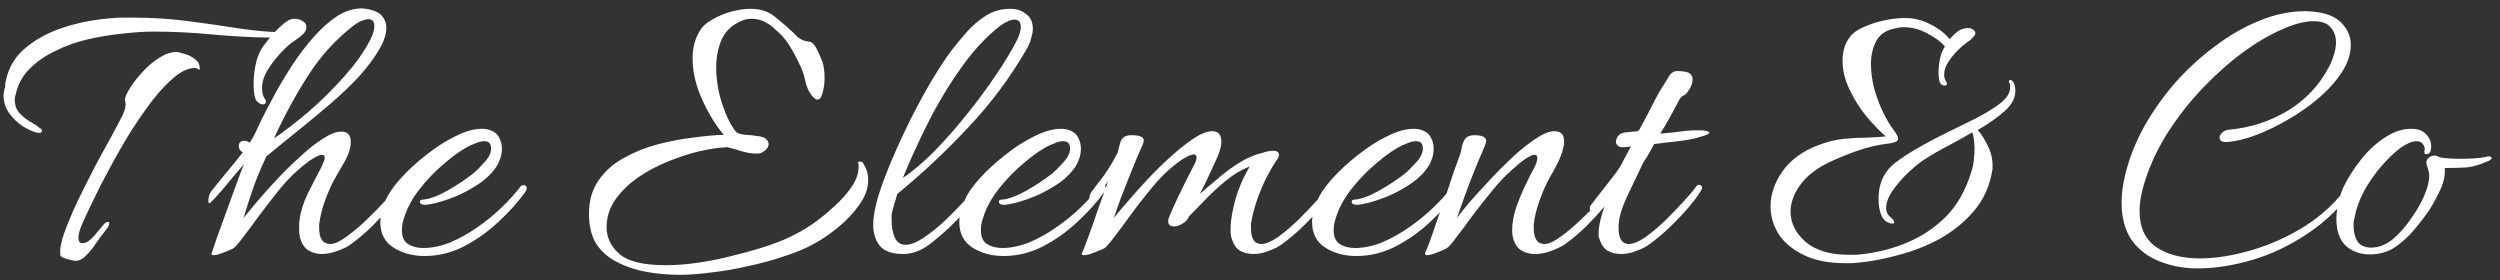 <svg width="250" height="28" viewBox="0 0 250 28" fill="none" xmlns="http://www.w3.org/2000/svg">
<rect x="0" y="0" width="250" height="28" fill="#333333" stroke="none"/>
<path d="M3.6 13.24C3.2 13.133 2.747 12.92 2.24 12.6C1.733 12.253 1.293 11.827 0.92 11.32C0.547 10.787 0.36 10.2 0.36 9.56C0.36 9.267 0.413 8.973 0.52 8.68C0.52 8.653 0.52 8.56 0.52 8.4C0.547 8.24 0.573 8.107 0.6 8C0.893 6.667 1.573 5.573 2.64 4.72C3.707 3.84 5.013 3.16 6.56 2.68C8.107 2.2 9.72 1.907 11.4 1.8C11.72 1.773 12.04 1.76 12.36 1.76C12.68 1.76 13 1.76 13.32 1.76C15.187 1.76 17.04 1.88 18.88 2.12C20.72 2.36 22.387 2.6 23.88 2.84C25.4 3.053 26.6 3.173 27.48 3.2C28.227 2.427 28.773 2 29.12 1.92C29.2 1.893 29.32 1.88 29.48 1.88C29.773 1.88 30.04 1.96 30.28 2.12C30.52 2.253 30.64 2.453 30.64 2.72C30.64 2.96 30.533 3.187 30.32 3.4C30.133 3.587 29.84 3.813 29.44 4.08C29.04 4.347 28.653 4.68 28.28 5.08C27.747 5.613 27.267 6.213 26.84 6.88C26.413 7.547 26.2 8.187 26.2 8.8C26.2 9.253 26.307 9.64 26.52 9.96C26.573 10.013 26.6 10.067 26.6 10.12C26.6 10.333 26.493 10.44 26.28 10.44C26.093 10.44 25.893 10.333 25.68 10.12C25.467 9.853 25.36 9.28 25.36 8.4C25.36 7.867 25.413 7.293 25.52 6.68C25.627 6.067 25.813 5.507 26.08 5C26.187 4.813 26.333 4.6 26.52 4.36C26.733 4.093 26.893 3.893 27 3.76C25.08 3.733 23.133 3.627 21.16 3.44C19.187 3.253 17.24 3.16 15.32 3.16C14.413 3.16 13.4 3.227 12.28 3.36C11.16 3.467 10.013 3.653 8.84 3.92C7.667 4.187 6.573 4.573 5.56 5.08C4.547 5.56 3.68 6.16 2.96 6.88C2.24 7.6 1.773 8.467 1.56 9.48C1.533 9.587 1.507 9.68 1.48 9.76C1.48 9.84 1.48 9.92 1.48 10C1.48 10.507 1.627 10.933 1.92 11.28C2.24 11.627 2.6 11.92 3 12.16C3.4 12.373 3.707 12.573 3.92 12.76C4.107 12.867 4.2 12.973 4.2 13.08C4.2 13.187 4.133 13.253 4 13.28C3.893 13.307 3.76 13.293 3.6 13.24ZM7.56 26.08C7.48 26.08 7.32 26.053 7.08 26C6.84 25.947 6.613 25.88 6.4 25.8C6.187 25.72 6.067 25.627 6.04 25.52C5.96 25.013 6.08 24.293 6.4 23.36C6.747 22.4 7.187 21.347 7.72 20.2C8.28 19.053 8.853 17.907 9.44 16.76C10.053 15.613 10.613 14.587 11.12 13.68C11.627 12.747 12 12.04 12.24 11.56C12.453 11.107 12.56 10.733 12.56 10.44C12.56 10.307 12.547 10.213 12.52 10.16C12.52 10.08 12.507 10.013 12.48 9.96C12.533 9.64 12.733 9.213 13.08 8.68C13.427 8.147 13.853 7.613 14.36 7.08C14.867 6.547 15.4 6.107 15.96 5.76C16.547 5.387 17.107 5.2 17.64 5.2C17.8 5.2 18.08 5.267 18.48 5.4C18.88 5.507 19.24 5.693 19.56 5.96C19.88 6.227 20.013 6.573 19.96 7C19.773 6.867 19.613 6.8 19.48 6.8C18.867 6.8 18.2 7.093 17.48 7.68C16.76 8.267 16.013 9.053 15.24 10.04C14.493 11.027 13.747 12.107 13 13.28C12.28 14.453 11.6 15.64 10.96 16.84C10.32 18.013 9.76 19.107 9.28 20.12C8.8 21.107 8.427 21.907 8.16 22.52C8.053 22.787 7.973 23.027 7.92 23.24C7.867 23.453 7.84 23.627 7.84 23.76C7.84 24.133 7.973 24.32 8.24 24.32C8.427 24.32 8.627 24.253 8.84 24.12C9.053 23.96 9.253 23.773 9.44 23.56C9.733 23.213 10 22.893 10.24 22.6C10.48 22.28 10.693 22.147 10.88 22.2C10.907 22.227 10.92 22.267 10.92 22.32C10.92 22.48 10.84 22.667 10.68 22.88C10.52 23.093 10.427 23.213 10.4 23.24C10.187 23.507 9.92 23.867 9.6 24.32C9.307 24.773 8.987 25.173 8.64 25.52C8.293 25.893 7.933 26.08 7.56 26.08ZM21.356 25.52C21.142 25.52 21.089 25.427 21.196 25.24C21.249 25.08 21.382 24.68 21.596 24.04C21.836 23.4 22.116 22.627 22.436 21.72C22.756 20.813 23.089 19.893 23.436 18.96C23.782 18 24.102 17.147 24.396 16.4C24.209 16.64 23.916 16.987 23.516 17.44C23.142 17.893 22.742 18.373 22.316 18.88C21.889 19.387 21.489 19.827 21.116 20.2C21.036 20.28 20.982 20.32 20.956 20.32C20.876 20.32 20.836 20.24 20.836 20.08C20.836 19.76 20.916 19.467 21.076 19.2C21.662 18.453 22.222 17.76 22.756 17.12C23.316 16.453 23.822 15.827 24.276 15.24C24.009 15.08 23.876 14.88 23.876 14.64C23.876 14.267 24.062 14.08 24.436 14.08C24.596 14.08 24.716 14.107 24.796 14.16C24.822 14.187 24.849 14.2 24.876 14.2C24.902 14.2 24.929 14.227 24.956 14.28C25.089 14.093 25.196 13.92 25.276 13.76C25.382 13.6 25.476 13.427 25.556 13.24C25.662 13 25.876 12.547 26.196 11.88C26.542 11.187 26.969 10.373 27.476 9.44C27.982 8.507 28.556 7.547 29.196 6.56C29.862 5.547 30.569 4.613 31.316 3.76C32.089 2.88 32.876 2.173 33.676 1.64C34.502 1.107 35.342 0.84 36.196 0.84C36.302 0.84 36.409 0.853 36.516 0.88C36.622 0.88 36.729 0.893 36.836 0.92C37.502 1.053 37.969 1.293 38.236 1.64C38.502 1.96 38.636 2.347 38.636 2.8C38.636 3.12 38.569 3.467 38.436 3.84C38.329 4.187 38.169 4.533 37.956 4.88C37.422 5.813 36.716 6.76 35.836 7.72C34.956 8.653 33.969 9.587 32.876 10.52C31.809 11.427 30.729 12.32 29.636 13.2C28.569 14.053 27.569 14.867 26.636 15.64C25.996 17 25.502 18.213 25.156 19.28C24.809 20.32 24.542 21.16 24.356 21.8C24.649 21.427 25.089 20.893 25.676 20.2C26.262 19.507 26.929 18.76 27.676 17.96C28.422 17.16 29.196 16.4 29.996 15.68C30.796 14.933 31.556 14.333 32.276 13.88C32.996 13.4 33.609 13.16 34.116 13.16C34.756 13.16 35.076 13.493 35.076 14.16C35.076 14.8 34.849 15.507 34.396 16.28C33.942 17.053 33.569 17.707 33.276 18.24C32.902 19.013 32.596 19.76 32.356 20.48C32.142 21.173 32.009 21.747 31.956 22.2C31.929 22.307 31.916 22.413 31.916 22.52C31.916 22.6 31.916 22.693 31.916 22.8C31.916 23.867 32.289 24.4 33.036 24.4C33.436 24.4 33.969 24.16 34.636 23.68C35.302 23.2 35.982 22.627 36.676 21.96C37.369 21.293 37.996 20.653 38.556 20.04C39.142 19.4 39.542 18.92 39.756 18.6C39.836 18.52 39.929 18.48 40.036 18.48C40.142 18.48 40.222 18.52 40.276 18.6C40.329 18.68 40.329 18.787 40.276 18.92C40.009 19.373 39.596 19.947 39.036 20.64C38.476 21.307 37.849 21.987 37.156 22.68C36.462 23.347 35.782 23.92 35.116 24.4C34.769 24.667 34.316 24.893 33.756 25.08C33.222 25.293 32.689 25.4 32.156 25.4C31.729 25.4 31.316 25.293 30.916 25.08C30.516 24.867 30.222 24.467 30.036 23.88C29.956 23.64 29.916 23.307 29.916 22.88C29.916 22.747 29.916 22.613 29.916 22.48C29.916 22.32 29.929 22.16 29.956 22C30.062 21.147 30.342 20.253 30.796 19.32C31.276 18.36 31.716 17.507 32.116 16.76C32.222 16.547 32.302 16.36 32.356 16.2C32.436 16.04 32.476 15.907 32.476 15.8C32.476 15.587 32.382 15.48 32.196 15.48C32.009 15.48 31.716 15.6 31.316 15.84C30.916 16.08 30.382 16.493 29.716 17.08C29.129 17.587 28.502 18.253 27.836 19.08C27.196 19.88 26.556 20.707 25.916 21.56C25.302 22.413 24.756 23.147 24.276 23.76C23.822 24.373 23.502 24.733 23.316 24.84C23.182 24.92 22.876 25.053 22.396 25.24C21.916 25.427 21.569 25.52 21.356 25.52ZM27.396 13.84C28.462 13.12 29.622 12.227 30.876 11.16C32.129 10.067 33.302 8.907 34.396 7.68C35.516 6.427 36.369 5.24 36.956 4.12C37.276 3.507 37.436 3 37.436 2.6C37.436 2.147 37.236 1.92 36.836 1.92C36.649 1.92 36.436 1.973 36.196 2.08C35.956 2.16 35.676 2.32 35.356 2.56C33.569 3.947 32.062 5.6 30.836 7.52C29.609 9.413 28.462 11.52 27.396 13.84ZM42.471 25.6C41.271 25.6 40.231 25.32 39.351 24.76C38.471 24.2 38.031 23.347 38.031 22.2C38.031 21.587 38.218 20.84 38.591 19.96C38.858 19.347 39.351 18.64 40.071 17.84C40.791 17.04 41.631 16.267 42.591 15.52C43.551 14.747 44.524 14.12 45.511 13.64C46.498 13.133 47.391 12.88 48.191 12.88C48.484 12.88 48.751 12.92 48.991 13C49.444 13.16 49.751 13.413 49.911 13.76C50.097 14.107 50.191 14.467 50.191 14.84C50.191 15.187 50.138 15.52 50.031 15.84C49.924 16.16 49.791 16.44 49.631 16.68C49.151 17.4 48.458 18.04 47.551 18.6C46.671 19.16 45.764 19.6 44.831 19.92C43.924 20.24 43.178 20.427 42.591 20.48H42.511C42.164 20.48 41.991 20.373 41.991 20.16C41.991 20.027 42.097 19.96 42.311 19.96C42.951 19.907 43.751 19.613 44.711 19.08C45.697 18.52 46.564 17.947 47.311 17.36C47.631 17.093 48.004 16.72 48.431 16.24C48.884 15.76 49.111 15.293 49.111 14.84C49.111 14.36 48.884 14.12 48.431 14.12C48.191 14.12 47.938 14.173 47.671 14.28C47.431 14.387 47.231 14.467 47.071 14.52C46.297 14.893 45.444 15.48 44.511 16.28C43.578 17.053 42.724 17.933 41.951 18.92C41.204 19.88 40.684 20.853 40.391 21.84C40.311 22.053 40.258 22.267 40.231 22.48C40.204 22.667 40.191 22.853 40.191 23.04C40.191 23.68 40.391 24.133 40.791 24.4C41.218 24.667 41.724 24.8 42.311 24.8C43.191 24.8 44.097 24.613 45.031 24.24C45.964 23.84 46.871 23.333 47.751 22.72C48.631 22.107 49.431 21.453 50.151 20.76C50.898 20.04 51.524 19.347 52.031 18.68C52.111 18.573 52.204 18.52 52.311 18.52C52.417 18.493 52.484 18.507 52.511 18.56C52.617 18.587 52.671 18.667 52.671 18.8C52.671 18.907 52.644 19.013 52.591 19.12C51.844 20.16 50.938 21.173 49.871 22.16C48.831 23.147 47.671 23.973 46.391 24.64C45.138 25.28 43.831 25.6 42.471 25.6ZM67.978 27.48C66.858 27.48 65.765 27.387 64.698 27.2C63.632 27.013 62.658 26.693 61.778 26.24C60.898 25.813 60.192 25.213 59.658 24.44C59.152 23.64 58.898 22.627 58.898 21.4C58.898 20.067 59.218 18.947 59.858 18.04C60.498 17.107 61.338 16.36 62.378 15.8C63.418 15.213 64.538 14.76 65.738 14.44C66.965 14.12 68.152 13.893 69.298 13.76C70.472 13.6 71.498 13.507 72.378 13.48C71.578 12.547 70.858 11.373 70.218 9.96C69.578 8.547 69.258 7.173 69.258 5.84C69.258 5.36 69.312 4.893 69.418 4.44C69.525 3.987 69.698 3.56 69.938 3.16C70.205 2.68 70.632 2.28 71.218 1.96C71.805 1.613 72.445 1.347 73.138 1.16C73.832 0.973 74.472 0.88 75.058 0.88C76.045 0.88 76.858 1.147 77.498 1.68C78.138 2.187 78.738 2.707 79.298 3.24C79.432 3.373 79.592 3.533 79.778 3.72C79.992 3.88 80.218 4 80.458 4.08C80.565 4.107 80.685 4.133 80.818 4.16C80.978 4.16 81.112 4.2 81.218 4.28C81.432 4.467 81.618 4.747 81.778 5.12C81.965 5.493 82.112 5.827 82.218 6.12C82.378 6.547 82.458 7.107 82.458 7.8C82.458 8.333 82.392 8.827 82.258 9.28C82.152 9.733 81.978 9.96 81.738 9.96C81.605 9.96 81.432 9.84 81.218 9.6C80.898 9.227 80.672 8.733 80.538 8.12C80.405 7.48 80.205 6.907 79.938 6.4C79.618 5.707 79.272 5.067 78.898 4.48C78.525 3.893 78.072 3.387 77.538 2.96C77.325 2.72 77.005 2.48 76.578 2.24C76.178 2 75.712 1.88 75.178 1.88C74.778 1.88 74.445 1.947 74.178 2.08C73.245 2.453 72.578 3.067 72.178 3.92C71.805 4.773 71.618 5.707 71.618 6.72C71.618 7.947 71.818 9.173 72.218 10.4C72.618 11.6 73.072 12.52 73.578 13.16C73.712 13.32 74.032 13.427 74.538 13.48C75.072 13.507 75.445 13.547 75.658 13.6C76.085 13.627 76.392 13.72 76.578 13.88C76.765 14.04 76.858 14.213 76.858 14.4C76.858 14.693 76.685 14.947 76.338 15.16C76.205 15.293 75.978 15.36 75.658 15.36C75.205 15.36 74.698 15.28 74.138 15.12C73.578 14.933 73.112 14.8 72.738 14.72C71.938 14.747 71.018 14.88 69.978 15.12C68.938 15.36 67.872 15.707 66.778 16.16C65.712 16.587 64.712 17.12 63.778 17.76C62.872 18.4 62.125 19.133 61.538 19.96C60.978 20.76 60.685 21.64 60.658 22.6C60.632 23.667 61.045 24.587 61.898 25.36C62.752 26.133 64.312 26.52 66.578 26.52C67.645 26.52 68.792 26.427 70.018 26.24C71.245 26.053 72.445 25.8 73.618 25.48C74.818 25.187 75.925 24.867 76.938 24.52C77.952 24.173 78.778 23.827 79.418 23.48C79.925 23.24 80.538 22.88 81.258 22.4C81.978 21.893 82.685 21.32 83.378 20.68C84.098 20.04 84.685 19.387 85.138 18.72C85.618 18.027 85.858 17.36 85.858 16.72C85.858 16.667 85.858 16.6 85.858 16.52C85.858 16.44 85.845 16.373 85.818 16.32C85.792 16.213 85.845 16.16 85.978 16.16C86.112 16.16 86.205 16.187 86.258 16.24C86.632 16.773 86.818 17.36 86.818 18C86.818 18.853 86.512 19.693 85.898 20.52C85.312 21.347 84.605 22.093 83.778 22.76C82.952 23.427 82.192 23.947 81.498 24.32C80.672 24.8 79.672 25.227 78.498 25.6C77.352 26 76.138 26.333 74.858 26.6C73.605 26.893 72.378 27.107 71.178 27.24C69.978 27.4 68.912 27.48 67.978 27.48ZM90.323 25.4C89.203 25.4 88.416 25.12 87.963 24.56C87.537 24 87.323 23.307 87.323 22.48C87.323 21.707 87.496 20.733 87.843 19.56C88.216 18.387 88.697 17.12 89.283 15.76C89.87 14.4 90.496 13.053 91.163 11.72C91.856 10.36 92.537 9.12 93.203 8C93.897 6.853 94.496 5.933 95.003 5.24C95.51 4.573 96.056 3.907 96.643 3.24C97.23 2.573 97.883 2.013 98.603 1.56C99.323 1.107 100.136 0.88 101.043 0.88C101.656 0.88 102.176 1.053 102.603 1.4C103.056 1.72 103.283 2.213 103.283 2.88C103.283 3.147 103.23 3.453 103.123 3.8C103.043 4.147 102.896 4.507 102.683 4.88C101.056 7.707 99.11 10.32 96.843 12.72C94.603 15.12 92.23 17.347 89.723 19.4C89.617 19.8 89.51 20.16 89.403 20.48C89.323 20.8 89.257 21.053 89.203 21.24C89.177 21.373 89.163 21.52 89.163 21.68C89.163 21.813 89.163 21.947 89.163 22.08C89.163 22.72 89.27 23.28 89.483 23.76C89.697 24.24 90.056 24.48 90.563 24.48C91.043 24.48 91.63 24.253 92.323 23.8C93.043 23.32 93.763 22.747 94.483 22.08C95.203 21.387 95.856 20.72 96.443 20.08C97.03 19.44 97.443 18.947 97.683 18.6C97.763 18.52 97.843 18.48 97.923 18.48C98.03 18.48 98.11 18.533 98.163 18.64C98.243 18.747 98.243 18.88 98.163 19.04C97.897 19.493 97.47 20.053 96.883 20.72C96.296 21.387 95.643 22.067 94.923 22.76C94.203 23.427 93.51 24.013 92.843 24.52C92.016 25.107 91.177 25.4 90.323 25.4ZM90.283 17.8C91.296 17.107 92.35 16.213 93.443 15.12C94.537 14 95.603 12.787 96.643 11.48C97.71 10.173 98.67 8.88 99.523 7.6C100.403 6.32 101.11 5.16 101.643 4.12C101.803 3.827 101.91 3.573 101.963 3.36C102.043 3.12 102.083 2.907 102.083 2.72C102.083 2.213 101.87 1.96 101.443 1.96C101.07 1.96 100.603 2.16 100.043 2.56C98.603 3.68 97.27 5.12 96.043 6.88C94.817 8.613 93.723 10.44 92.763 12.36C91.803 14.28 90.977 16.093 90.283 17.8ZM100.37 25.6C99.17 25.6 98.13 25.32 97.25 24.76C96.37 24.2 95.93 23.347 95.93 22.2C95.93 21.587 96.117 20.84 96.49 19.96C96.757 19.347 97.25 18.64 97.97 17.84C98.69 17.04 99.53 16.267 100.49 15.52C101.45 14.747 102.423 14.12 103.41 13.64C104.397 13.133 105.29 12.88 106.09 12.88C106.383 12.88 106.65 12.92 106.89 13C107.343 13.16 107.65 13.413 107.81 13.76C107.997 14.107 108.09 14.467 108.09 14.84C108.09 15.187 108.037 15.52 107.93 15.84C107.823 16.16 107.69 16.44 107.53 16.68C107.05 17.4 106.357 18.04 105.45 18.6C104.57 19.16 103.663 19.6 102.73 19.92C101.823 20.24 101.077 20.427 100.49 20.48H100.41C100.063 20.48 99.89 20.373 99.89 20.16C99.89 20.027 99.997 19.96 100.21 19.96C100.85 19.907 101.65 19.613 102.61 19.08C103.597 18.52 104.463 17.947 105.21 17.36C105.53 17.093 105.903 16.72 106.33 16.24C106.783 15.76 107.01 15.293 107.01 14.84C107.01 14.36 106.783 14.12 106.33 14.12C106.09 14.12 105.837 14.173 105.57 14.28C105.33 14.387 105.13 14.467 104.97 14.52C104.197 14.893 103.343 15.48 102.41 16.28C101.477 17.053 100.623 17.933 99.85 18.92C99.103 19.88 98.584 20.853 98.29 21.84C98.21 22.053 98.157 22.267 98.13 22.48C98.103 22.667 98.09 22.853 98.09 23.04C98.09 23.68 98.29 24.133 98.69 24.4C99.117 24.667 99.624 24.8 100.21 24.8C101.09 24.8 101.997 24.613 102.93 24.24C103.863 23.84 104.77 23.333 105.65 22.72C106.53 22.107 107.33 21.453 108.05 20.76C108.797 20.04 109.423 19.347 109.93 18.68C110.01 18.573 110.103 18.52 110.21 18.52C110.317 18.493 110.383 18.507 110.41 18.56C110.517 18.587 110.57 18.667 110.57 18.8C110.57 18.907 110.543 19.013 110.49 19.12C109.743 20.16 108.837 21.173 107.77 22.16C106.73 23.147 105.57 23.973 104.29 24.64C103.037 25.28 101.73 25.6 100.37 25.6ZM108.416 25.52C108.202 25.52 108.136 25.427 108.216 25.24C108.322 25.053 108.509 24.587 108.776 23.84C109.069 23.067 109.389 22.16 109.736 21.12C110.109 20.08 110.469 19.08 110.816 18.12C110.549 18.52 110.256 18.907 109.936 19.28C109.642 19.653 109.389 19.96 109.176 20.2C109.096 20.28 109.042 20.32 109.016 20.32C108.936 20.32 108.896 20.24 108.896 20.08C108.896 19.76 108.976 19.467 109.136 19.2C109.696 18.48 110.122 17.92 110.416 17.52C110.709 17.093 110.949 16.72 111.136 16.4C111.349 16.053 111.562 15.667 111.776 15.24C111.829 14.947 111.922 14.587 112.056 14.16C112.216 13.733 112.576 13.52 113.136 13.52C113.962 13.52 114.376 13.693 114.376 14.04C114.376 14.147 114.349 14.267 114.296 14.4C114.242 14.507 114.189 14.627 114.136 14.76C113.816 15.48 113.469 16.307 113.096 17.24C112.722 18.173 112.376 19.053 112.056 19.88C111.762 20.707 111.536 21.347 111.376 21.8C111.669 21.427 112.109 20.907 112.696 20.24C113.282 19.547 113.949 18.8 114.696 18C115.469 17.173 116.256 16.4 117.056 15.68C117.882 14.933 118.656 14.32 119.376 13.84C120.096 13.36 120.709 13.12 121.216 13.12C121.829 13.12 122.136 13.467 122.136 14.16C122.136 14.693 121.922 15.387 121.496 16.24C121.309 16.64 121.056 17.187 120.736 17.88C120.416 18.547 120.162 19.053 119.976 19.4C120.456 18.973 121.002 18.507 121.616 18C122.229 17.467 122.869 16.973 123.536 16.52C124.229 16.067 124.869 15.733 125.456 15.52C125.589 15.467 125.856 15.387 126.256 15.28C126.656 15.147 127.002 15.08 127.296 15.08C127.696 15.08 127.896 15.213 127.896 15.48C127.896 15.667 127.802 15.867 127.616 16.08C127.162 16.773 126.749 17.52 126.376 18.32C126.029 19.093 125.749 19.827 125.536 20.52C125.322 21.213 125.189 21.773 125.136 22.2C125.109 22.307 125.096 22.413 125.096 22.52C125.096 22.6 125.096 22.693 125.096 22.8C125.096 23.867 125.442 24.4 126.136 24.4C126.562 24.4 127.109 24.173 127.776 23.72C128.442 23.24 129.122 22.667 129.816 22C130.509 21.307 131.136 20.653 131.696 20.04C132.282 19.4 132.682 18.92 132.896 18.6C132.976 18.52 133.056 18.48 133.136 18.48C133.242 18.48 133.322 18.52 133.376 18.6C133.456 18.68 133.469 18.787 133.416 18.92C133.176 19.373 132.762 19.947 132.176 20.64C131.616 21.307 130.976 21.987 130.256 22.68C129.562 23.347 128.882 23.92 128.216 24.4C127.869 24.667 127.429 24.893 126.896 25.08C126.389 25.293 125.869 25.4 125.336 25.4C124.856 25.4 124.416 25.293 124.016 25.08C123.642 24.867 123.362 24.467 123.176 23.88C123.096 23.64 123.056 23.333 123.056 22.96C123.056 22.373 123.136 21.707 123.296 20.96C123.456 20.213 123.629 19.587 123.816 19.08C123.949 18.707 124.122 18.293 124.336 17.84C124.576 17.36 124.789 16.96 124.976 16.64C124.149 16.96 123.349 17.44 122.576 18.08C121.802 18.72 121.096 19.373 120.456 20.04C119.842 20.68 119.322 21.213 118.896 21.64C118.789 21.933 118.576 22.173 118.256 22.36C117.962 22.547 117.682 22.64 117.416 22.64C117.016 22.64 116.816 22.467 116.816 22.12C116.816 21.987 116.856 21.827 116.936 21.64C117.202 21 117.496 20.347 117.816 19.68C118.162 18.987 118.469 18.36 118.736 17.8C119.029 17.24 119.229 16.853 119.336 16.64C119.549 16.267 119.656 15.973 119.656 15.76C119.656 15.547 119.562 15.44 119.376 15.44C119.189 15.44 118.882 15.56 118.456 15.8C118.029 16.04 117.469 16.467 116.776 17.08C116.216 17.587 115.602 18.253 114.936 19.08C114.269 19.88 113.629 20.707 113.016 21.56C112.402 22.413 111.856 23.147 111.376 23.76C110.922 24.373 110.602 24.733 110.416 24.84C110.256 24.92 109.936 25.053 109.456 25.24C109.002 25.427 108.656 25.52 108.416 25.52ZM135.648 25.6C134.448 25.6 133.408 25.32 132.528 24.76C131.648 24.2 131.208 23.347 131.208 22.2C131.208 21.587 131.395 20.84 131.768 19.96C132.035 19.347 132.528 18.64 133.248 17.84C133.968 17.04 134.808 16.267 135.768 15.52C136.728 14.747 137.701 14.12 138.688 13.64C139.675 13.133 140.568 12.88 141.368 12.88C141.661 12.88 141.928 12.92 142.168 13C142.621 13.16 142.928 13.413 143.088 13.76C143.275 14.107 143.368 14.467 143.368 14.84C143.368 15.187 143.315 15.52 143.208 15.84C143.101 16.16 142.968 16.44 142.808 16.68C142.328 17.4 141.635 18.04 140.728 18.6C139.848 19.16 138.941 19.6 138.008 19.92C137.101 20.24 136.355 20.427 135.768 20.48H135.688C135.341 20.48 135.168 20.373 135.168 20.16C135.168 20.027 135.275 19.96 135.488 19.96C136.128 19.907 136.928 19.613 137.888 19.08C138.875 18.52 139.741 17.947 140.488 17.36C140.808 17.093 141.181 16.72 141.608 16.24C142.061 15.76 142.288 15.293 142.288 14.84C142.288 14.36 142.061 14.12 141.608 14.12C141.368 14.12 141.115 14.173 140.848 14.28C140.608 14.387 140.408 14.467 140.248 14.52C139.475 14.893 138.621 15.48 137.688 16.28C136.755 17.053 135.901 17.933 135.128 18.92C134.381 19.88 133.861 20.853 133.568 21.84C133.488 22.053 133.435 22.267 133.408 22.48C133.381 22.667 133.368 22.853 133.368 23.04C133.368 23.68 133.568 24.133 133.968 24.4C134.395 24.667 134.901 24.8 135.488 24.8C136.368 24.8 137.275 24.613 138.208 24.24C139.141 23.84 140.048 23.333 140.928 22.72C141.808 22.107 142.608 21.453 143.328 20.76C144.075 20.04 144.701 19.347 145.208 18.68C145.288 18.573 145.381 18.52 145.488 18.52C145.595 18.493 145.661 18.507 145.688 18.56C145.795 18.587 145.848 18.667 145.848 18.8C145.848 18.907 145.821 19.013 145.768 19.12C145.021 20.16 144.115 21.173 143.048 22.16C142.008 23.147 140.848 23.973 139.568 24.64C138.315 25.28 137.008 25.6 135.648 25.6ZM142.693 25.52C142.507 25.52 142.453 25.427 142.533 25.24C142.613 25.08 142.76 24.72 142.973 24.16C143.187 23.573 143.427 22.88 143.693 22.08C143.987 21.28 144.28 20.453 144.573 19.6C144.867 18.747 145.133 17.947 145.373 17.2C145.64 16.453 145.853 15.867 146.013 15.44C146.067 15.28 146.12 15.053 146.173 14.76C146.227 14.44 146.333 14.16 146.493 13.92C146.68 13.653 146.987 13.52 147.413 13.52C148.213 13.52 148.613 13.707 148.613 14.08C148.613 14.213 148.547 14.44 148.413 14.76C148.093 15.48 147.747 16.307 147.373 17.24C147 18.173 146.667 19.053 146.373 19.88C146.08 20.707 145.853 21.347 145.693 21.8C145.96 21.427 146.387 20.893 146.973 20.2C147.587 19.507 148.267 18.76 149.013 17.96C149.76 17.16 150.533 16.387 151.333 15.64C152.16 14.893 152.92 14.293 153.613 13.84C154.333 13.36 154.947 13.12 155.453 13.12C156.093 13.12 156.413 13.467 156.413 14.16C156.413 14.4 156.347 14.76 156.213 15.24C155.973 15.907 155.667 16.56 155.293 17.2C154.92 17.813 154.587 18.467 154.293 19.16C153.787 20.413 153.493 21.427 153.413 22.2C153.387 22.307 153.373 22.413 153.373 22.52C153.373 22.6 153.373 22.693 153.373 22.8C153.373 23.867 153.733 24.4 154.453 24.4C154.853 24.4 155.387 24.16 156.053 23.68C156.72 23.2 157.4 22.627 158.093 21.96C158.813 21.293 159.453 20.653 160.013 20.04C160.573 19.4 160.96 18.92 161.173 18.6C161.253 18.52 161.333 18.48 161.413 18.48C161.52 18.48 161.6 18.52 161.653 18.6C161.733 18.68 161.747 18.787 161.693 18.92C161.453 19.373 161.04 19.947 160.453 20.64C159.893 21.307 159.267 21.987 158.573 22.68C157.88 23.347 157.2 23.92 156.533 24.4C156.133 24.667 155.64 24.907 155.053 25.12C154.467 25.333 153.88 25.427 153.293 25.4C152.547 25.32 152.013 25.067 151.693 24.64C151.373 24.187 151.213 23.653 151.213 23.04C151.213 22.32 151.347 21.56 151.613 20.76C151.907 19.933 152.227 19.16 152.573 18.44C152.92 17.72 153.2 17.173 153.413 16.8C153.627 16.373 153.733 16.04 153.733 15.8C153.733 15.587 153.64 15.48 153.453 15.48C153.267 15.48 152.987 15.6 152.613 15.84C152.24 16.08 151.733 16.493 151.093 17.08C150.507 17.587 149.88 18.253 149.213 19.08C148.547 19.88 147.893 20.707 147.253 21.56C146.64 22.413 146.093 23.147 145.613 23.76C145.16 24.373 144.84 24.733 144.653 24.84C144.52 24.92 144.213 25.053 143.733 25.24C143.28 25.427 142.933 25.52 142.693 25.52ZM162.097 25.4C161.617 25.4 161.177 25.293 160.777 25.08C160.404 24.867 160.124 24.467 159.937 23.88C159.911 23.8 159.884 23.72 159.857 23.64C159.857 23.56 159.857 23.467 159.857 23.36C159.857 22.827 159.977 22.16 160.217 21.36C160.457 20.56 160.751 19.787 161.097 19.04C160.937 19.253 160.751 19.52 160.537 19.84C160.324 20.133 160.017 20.52 159.617 21C159.511 21.107 159.391 21.16 159.257 21.16C159.071 21.16 158.977 21.053 158.977 20.84C158.977 20.68 159.031 20.547 159.137 20.44C159.831 19.56 160.444 18.773 160.977 18.08C161.537 17.387 161.951 16.8 162.217 16.32C162.217 16.267 162.297 16.107 162.457 15.84C162.617 15.547 162.831 15.147 163.097 14.64C162.884 14.667 162.697 14.693 162.537 14.72C162.404 14.72 162.284 14.72 162.177 14.72C161.991 14.72 161.831 14.64 161.697 14.48C161.564 14.32 161.551 14.12 161.657 13.88C161.791 13.507 162.084 13.293 162.537 13.24C162.991 13.187 163.391 13.147 163.737 13.12C163.764 13.067 163.817 13.04 163.897 13.04C164.217 12.453 164.524 11.88 164.817 11.32C165.111 10.76 165.351 10.293 165.537 9.92C165.751 9.547 165.857 9.347 165.857 9.32C166.391 8.467 166.737 7.907 166.897 7.64C167.057 7.347 167.271 7.173 167.537 7.12C167.831 7.093 168.137 7.107 168.457 7.16C168.804 7.213 169.031 7.333 169.137 7.52C169.217 7.627 169.257 7.76 169.257 7.92C169.257 8.16 169.204 8.4 169.097 8.64C168.991 8.853 168.884 9.027 168.777 9.16C168.671 9.347 168.524 9.48 168.337 9.56C168.177 9.613 168.031 9.773 167.897 10.04C167.631 10.547 167.337 11.093 167.017 11.68C166.697 12.267 166.364 12.827 166.017 13.36L166.497 13.32C167.137 13.267 167.737 13.2 168.297 13.12C168.884 13.04 169.551 13.013 170.297 13.04C170.431 13.04 170.564 13.067 170.697 13.12C170.857 13.147 170.937 13.2 170.937 13.28C170.937 13.387 170.591 13.533 169.897 13.72C169.631 13.827 169.044 13.947 168.137 14.08C167.257 14.187 166.351 14.293 165.417 14.4C165.151 14.907 164.911 15.333 164.697 15.68C164.484 16 164.337 16.24 164.257 16.4C163.671 17.627 163.137 18.747 162.657 19.76C162.204 20.747 161.951 21.56 161.897 22.2C161.871 22.307 161.857 22.413 161.857 22.52C161.857 22.6 161.857 22.693 161.857 22.8C161.857 23.867 162.204 24.4 162.897 24.4C163.324 24.4 163.871 24.173 164.537 23.72C165.204 23.24 165.884 22.667 166.577 22C167.271 21.307 167.897 20.653 168.457 20.04C169.044 19.4 169.444 18.92 169.657 18.6C169.737 18.52 169.817 18.48 169.897 18.48C170.004 18.48 170.084 18.52 170.137 18.6C170.217 18.68 170.231 18.787 170.177 18.92C169.937 19.373 169.524 19.947 168.937 20.64C168.377 21.307 167.737 21.987 167.017 22.68C166.324 23.347 165.644 23.92 164.977 24.4C164.631 24.667 164.191 24.893 163.657 25.08C163.151 25.293 162.631 25.4 162.097 25.4ZM185.655 26.28C185.468 26.307 185.281 26.32 185.095 26.32C184.908 26.32 184.721 26.32 184.535 26.32C182.855 26.32 181.455 26.04 180.335 25.48C179.241 24.947 178.415 24.253 177.855 23.4C177.321 22.52 177.055 21.6 177.055 20.64C177.055 19.44 177.455 18.267 178.255 17.12C179.081 15.973 180.268 15.107 181.815 14.52C182.721 14.173 183.588 13.96 184.415 13.88C185.268 13.8 186.055 13.76 186.775 13.76C187.495 13.733 188.095 13.693 188.575 13.64C187.935 13.08 187.281 12.4 186.615 11.6C185.948 10.773 185.388 9.88 184.935 8.92C184.481 7.96 184.255 7.013 184.255 6.08C184.255 5.653 184.308 5.24 184.415 4.84C184.521 4.44 184.708 4.067 184.975 3.72C185.268 3.32 185.721 2.987 186.335 2.72C186.975 2.427 187.668 2.2 188.415 2.04C189.188 1.88 189.895 1.8 190.535 1.8C191.361 1.8 192.175 2 192.975 2.4C193.801 2.8 194.468 3.307 194.975 3.92C195.188 3.653 195.428 3.413 195.695 3.2C195.961 2.987 196.241 2.867 196.535 2.84C196.588 2.813 196.668 2.8 196.775 2.8C196.988 2.8 197.161 2.853 197.295 2.96C197.455 3.04 197.535 3.16 197.535 3.32C197.535 3.453 197.455 3.587 197.295 3.72C197.188 3.88 196.988 4.053 196.695 4.24C196.428 4.427 196.148 4.667 195.855 4.96C195.481 5.307 195.148 5.707 194.855 6.16C194.561 6.587 194.415 7.027 194.415 7.48C194.415 7.747 194.495 8 194.655 8.24C194.681 8.267 194.695 8.307 194.695 8.36C194.695 8.493 194.615 8.56 194.455 8.56C194.321 8.56 194.188 8.493 194.055 8.36C193.921 8.173 193.855 7.773 193.855 7.16C193.855 6.787 193.895 6.4 193.975 6C194.055 5.573 194.188 5.187 194.375 4.84C194.401 4.813 194.415 4.787 194.415 4.76C194.441 4.707 194.468 4.667 194.495 4.64C194.068 4.16 193.468 3.72 192.695 3.32C191.948 2.92 191.175 2.72 190.375 2.72C190.081 2.72 189.788 2.76 189.495 2.84C188.588 3.027 187.961 3.453 187.615 4.12C187.268 4.787 187.095 5.547 187.095 6.4C187.095 7.173 187.201 7.987 187.415 8.84C187.655 9.693 187.948 10.48 188.295 11.2C188.641 11.92 188.988 12.507 189.335 12.96C189.655 13.387 189.815 13.693 189.815 13.88C189.815 14.093 189.575 14.24 189.095 14.32C187.868 14.453 186.668 14.733 185.495 15.16C184.348 15.587 183.428 15.973 182.735 16.32C181.508 16.933 180.588 17.68 179.975 18.56C179.361 19.44 179.055 20.307 179.055 21.16C179.055 22.307 179.561 23.32 180.575 24.2C181.588 25.053 183.028 25.48 184.895 25.48C185.081 25.48 185.268 25.48 185.455 25.48C185.641 25.48 185.828 25.467 186.015 25.44C187.641 25.28 189.188 24.893 190.655 24.28C192.148 23.667 193.468 22.787 194.615 21.64C195.761 20.467 196.601 18.973 197.135 17.16C197.268 16.787 197.348 16.4 197.375 16C197.428 15.6 197.455 15.227 197.455 14.88C197.455 14.507 197.428 14.173 197.375 13.88C197.348 13.587 197.295 13.373 197.215 13.24C196.441 13.693 195.628 14.147 194.775 14.6C193.948 15.027 193.188 15.467 192.495 15.92C192.121 16.133 191.615 16.533 190.975 17.12C190.361 17.68 189.815 18.293 189.335 18.96C188.855 19.627 188.615 20.24 188.615 20.8C188.615 21.2 188.775 21.52 189.095 21.76C189.308 21.92 189.415 22.08 189.415 22.24C189.415 22.32 189.348 22.36 189.215 22.36C189.108 22.36 189.001 22.333 188.895 22.28C188.548 22.173 188.281 21.893 188.095 21.44C187.935 20.987 187.855 20.467 187.855 19.88C187.855 19.053 188.015 18.32 188.335 17.68C188.628 17.12 189.041 16.64 189.575 16.24C190.135 15.813 190.801 15.373 191.575 14.92C192.535 14.36 193.561 13.813 194.655 13.28C195.748 12.747 196.775 12.24 197.735 11.76C198.695 11.253 199.481 10.76 200.095 10.28C200.708 9.773 201.015 9.267 201.015 8.76C201.015 8.68 201.015 8.6 201.015 8.52C201.015 8.44 200.988 8.36 200.935 8.28C200.935 8.253 200.921 8.24 200.895 8.24C200.895 8.213 200.895 8.187 200.895 8.16C200.895 8.053 200.935 8 201.015 8C201.148 8 201.268 8.093 201.375 8.28C201.481 8.52 201.535 8.787 201.535 9.08C201.535 9.8 201.175 10.48 200.455 11.12C199.735 11.76 198.841 12.387 197.775 13C198.068 13.32 198.388 13.813 198.735 14.48C199.081 15.147 199.255 15.827 199.255 16.52C199.255 16.627 199.255 16.733 199.255 16.84C199.255 16.92 199.241 17.013 199.215 17.12C198.948 18.667 198.335 20 197.375 21.12C196.441 22.213 195.308 23.133 193.975 23.88C192.641 24.6 191.241 25.147 189.775 25.52C188.335 25.92 186.961 26.173 185.655 26.28ZM219.759 26.84C218.373 26.84 217.093 26.6 215.919 26.12C214.773 25.667 213.853 24.96 213.159 24C212.493 23.013 212.159 21.76 212.159 20.24C212.159 19.387 212.279 18.467 212.519 17.48C212.893 15.907 213.506 14.333 214.359 12.76C215.239 11.187 216.279 9.707 217.479 8.32C218.706 6.933 220.039 5.707 221.479 4.64C222.919 3.547 224.399 2.693 225.919 2.08C227.466 1.44 228.999 1.12 230.519 1.12C230.973 1.12 231.439 1.16 231.919 1.24C232.986 1.427 233.773 1.827 234.279 2.44C234.813 3.027 235.079 3.707 235.079 4.48C235.079 5.387 234.786 6.293 234.199 7.2C233.613 8.107 232.839 8.973 231.879 9.8C230.946 10.6 229.919 11.32 228.799 11.96C227.706 12.6 226.626 13.12 225.559 13.52C224.493 13.92 223.546 14.147 222.719 14.2C222.213 14.227 221.959 14.08 221.959 13.76C221.959 13.6 222.039 13.44 222.199 13.28C222.386 13.093 222.639 12.987 222.959 12.96C225.039 12.773 226.973 12.147 228.759 11.08C230.573 9.987 231.959 8.507 232.919 6.64C233.133 6.24 233.293 5.84 233.399 5.44C233.533 5.013 233.599 4.613 233.599 4.24C233.599 3.653 233.426 3.16 233.079 2.76C232.759 2.333 232.186 2.12 231.359 2.12C230.453 2.12 229.386 2.4 228.159 2.96C226.933 3.493 225.639 4.253 224.279 5.24C222.946 6.227 221.626 7.4 220.319 8.76C219.039 10.093 217.879 11.56 216.839 13.16C215.826 14.733 215.039 16.4 214.479 18.16C214.133 19.227 213.959 20.213 213.959 21.12C213.959 22.747 214.519 23.947 215.639 24.72C216.759 25.467 218.213 25.84 219.999 25.84C221.546 25.84 223.239 25.573 225.079 25.04C226.946 24.507 228.759 23.693 230.519 22.6C232.279 21.48 233.759 20.067 234.959 18.36C235.039 18.253 235.133 18.2 235.239 18.2C235.346 18.2 235.439 18.253 235.519 18.36C235.626 18.467 235.639 18.573 235.559 18.68C234.173 20.6 232.573 22.16 230.759 23.36C228.973 24.56 227.119 25.44 225.199 26C223.279 26.56 221.466 26.84 219.759 26.84ZM236.998 25.44C236.252 25.44 235.598 25.267 235.038 24.92C234.105 24.36 233.638 23.347 233.638 21.88C233.638 21.267 233.745 20.56 233.958 19.76C234.145 19.093 234.478 18.373 234.958 17.6C235.438 16.8 235.998 16.04 236.638 15.32C237.305 14.6 238.025 14.013 238.798 13.56C239.572 13.107 240.345 12.88 241.118 12.88C241.438 12.88 241.718 12.92 241.958 13C242.278 13.107 242.545 13.307 242.758 13.6C242.998 13.867 243.118 14.213 243.118 14.64C243.118 15.093 242.998 15.347 242.758 15.4C242.545 15.453 242.438 15.4 242.438 15.24C242.438 15.187 242.438 15.133 242.438 15.08C242.465 15.027 242.478 14.987 242.478 14.96C242.478 14.747 242.412 14.56 242.278 14.4C242.172 14.213 241.958 14.12 241.638 14.12C241.212 14.12 240.678 14.347 240.038 14.8C239.425 15.253 238.785 15.867 238.118 16.64C237.478 17.387 236.905 18.213 236.398 19.12C235.918 20.027 235.598 20.933 235.438 21.84C235.412 21.973 235.385 22.107 235.358 22.24C235.358 22.347 235.358 22.467 235.358 22.6C235.358 23.213 235.492 23.733 235.758 24.16C236.052 24.56 236.505 24.76 237.118 24.76C237.865 24.76 238.585 24.48 239.278 23.92C239.972 23.333 240.585 22.64 241.118 21.84C241.678 21.04 242.092 20.333 242.358 19.72C242.572 19.24 242.718 18.827 242.798 18.48C242.878 18.133 242.918 17.84 242.918 17.6C242.918 17.387 242.892 17.2 242.838 17.04C242.812 16.88 242.772 16.747 242.718 16.64C242.665 16.48 242.638 16.36 242.638 16.28C242.638 16.067 242.718 15.893 242.878 15.76C243.065 15.627 243.252 15.56 243.438 15.56C243.598 15.56 243.772 15.613 243.958 15.72C244.172 15.773 244.465 15.813 244.838 15.84C245.212 15.867 245.612 15.88 246.038 15.88C246.492 15.88 246.945 15.867 247.398 15.84C247.878 15.813 248.292 15.76 248.638 15.68C248.692 15.653 248.772 15.64 248.878 15.64C249.065 15.64 249.158 15.693 249.158 15.8C249.158 15.907 249.065 16 248.878 16.08C247.945 16.507 247.105 16.733 246.358 16.76C245.638 16.787 245.012 16.8 244.478 16.8C244.532 17.467 244.385 18.187 244.038 18.96C243.692 19.707 243.332 20.373 242.958 20.96C242.505 21.627 241.985 22.307 241.398 23C240.812 23.693 240.158 24.28 239.438 24.76C238.718 25.213 237.905 25.44 236.998 25.44Z" fill="white"/>
</svg>
